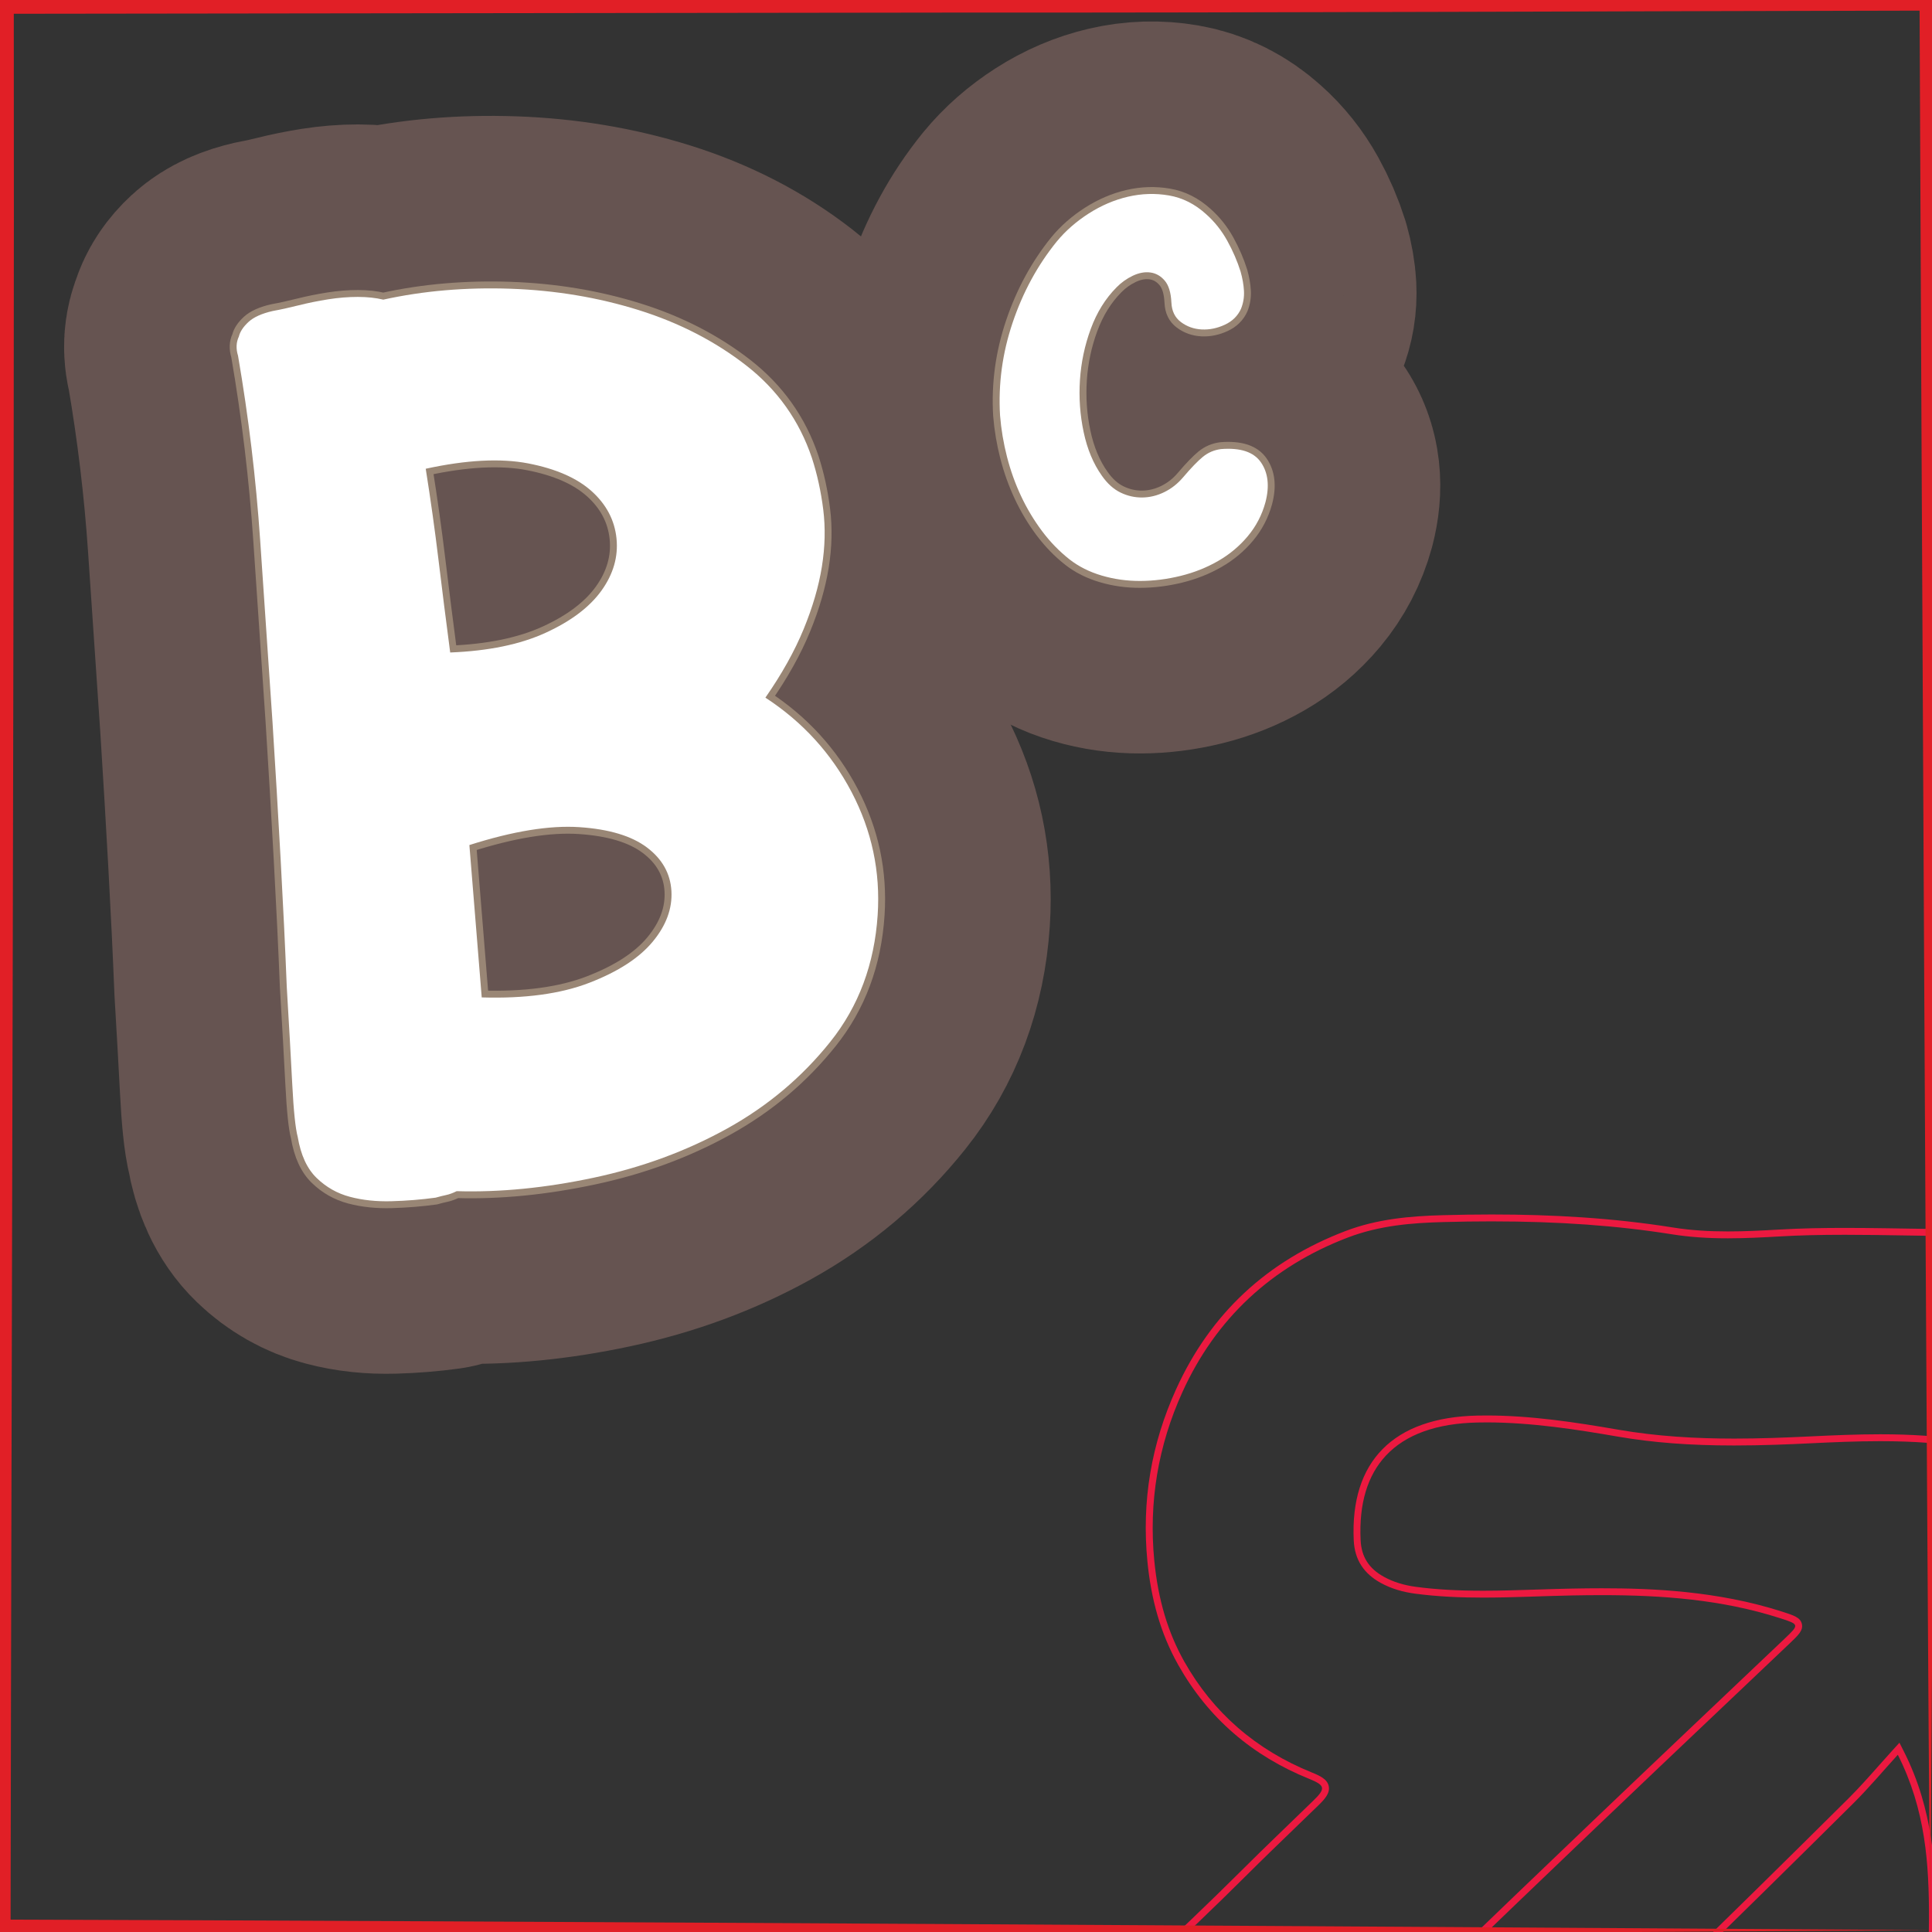 <?xml version="1.0" encoding="UTF-8"?>
<svg xmlns="http://www.w3.org/2000/svg" xmlns:xlink="http://www.w3.org/1999/xlink" viewBox="0 0 280 280">
  <rect x="0" y="0" width="280" height="280" fill="#333333" stroke="none"/>
  <defs>
    <style>
      .cls-1 {
        stroke: #665451;
        stroke-width: 50px;
      }

      .cls-1, .cls-2 {
        fill: none;
        stroke-linecap: round;
        stroke-linejoin: round;
      }

      .cls-3 {
        fill: #fff;
      }

      .cls-4 {
        fill: #e11f26;
      }

      .cls-5 {
        fill: #ec1940;
      }

      .cls-2 {
        stroke: #998675;
        stroke-width: 2px;
      }
    </style>
  </defs>
  <g id="Content">
    <a xlink:href="https://www.notion.so/congruence/B-Event-1f1a5b08a72c49f5ab60f2e0793fd0a8?pvs=4">
      <g>
        <path d="M110.927,101.108c5.377,3.502,9.536,8.058,12.481,13.663,2.942,5.609,4.206,11.555,3.79,17.84-.467,7.101-2.75,13.22-6.849,18.354-4.099,5.137-9.085,9.332-14.957,12.586-5.874,3.255-12.308,5.63-19.307,7.122s-13.632,2.146-19.898,1.959c-.559.276-1.064.461-1.518.558-.457.094-.966.222-1.531.383-2.061.282-4.191.455-6.383.518-2.196.062-4.21-.152-6.043-.639-1.836-.486-3.443-1.397-4.824-2.734-1.383-1.335-2.295-3.315-2.739-5.943-.334-1.246-.598-3.799-.794-7.664-.199-3.86-.462-8.558-.794-14.088-.227-5.652-.521-11.793-.885-18.422-.363-6.627-.758-13.281-1.183-19.962-.594-8.748-1.191-17.557-1.793-26.423-.604-8.866-1.671-17.752-3.202-26.659-.315-1.015-.274-1.944.122-2.787.173-.709.637-1.411,1.392-2.11.753-.696,1.925-1.225,3.519-1.588,1.139-.206,2.393-.48,3.753-.824,1.362-.342,2.785-.63,4.271-.867,1.484-.233,2.924-.351,4.313-.35,1.39.004,2.616.136,3.679.396,5.801-1.277,11.95-1.807,18.453-1.582,6.501.229,12.692,1.259,18.572,3.098,5.879,1.841,11.072,4.517,15.584,8.028,4.51,3.515,7.679,7.973,9.507,13.383.77,2.368,1.32,4.872,1.65,7.507.328,2.639.264,5.392-.198,8.265-.462,2.876-1.346,5.899-2.652,9.071-1.305,3.176-3.151,6.48-5.535,9.912ZM65.246,94.564c5.54-.216,10.151-1.17,13.834-2.858,3.684-1.688,6.383-3.729,8.1-6.125,1.716-2.397,2.438-4.914,2.167-7.557-.273-2.639-1.471-4.917-3.593-6.829-2.124-1.912-5.186-3.253-9.182-4.031-4-.774-8.958-.517-14.873.771.709,4.457,1.326,8.866,1.853,13.222.527,4.358,1.089,8.828,1.694,13.408ZM69.816,144.553c6.268.188,11.477-.521,15.63-2.134,4.151-1.608,7.204-3.593,9.156-5.951,1.95-2.355,2.851-4.804,2.705-7.34-.149-2.532-1.331-4.638-3.551-6.31-2.219-1.671-5.484-2.652-9.789-2.941-4.308-.286-9.621.579-15.94,2.594l1.789,22.082Z"/>
        <path class="cls-1" d="M110.927,101.108c5.377,3.502,9.536,8.058,12.481,13.663,2.942,5.609,4.206,11.555,3.79,17.84-.467,7.101-2.75,13.22-6.849,18.354-4.099,5.137-9.085,9.332-14.957,12.586-5.874,3.255-12.308,5.63-19.307,7.122s-13.632,2.146-19.898,1.959c-.559.276-1.064.461-1.518.558-.457.094-.966.222-1.531.383-2.061.282-4.191.455-6.383.518-2.196.062-4.21-.152-6.043-.639-1.836-.486-3.443-1.397-4.824-2.734-1.383-1.335-2.295-3.315-2.739-5.943-.334-1.246-.598-3.799-.794-7.664-.199-3.86-.462-8.558-.794-14.088-.227-5.652-.521-11.793-.885-18.422-.363-6.627-.758-13.281-1.183-19.962-.594-8.748-1.191-17.557-1.793-26.423-.604-8.866-1.671-17.752-3.202-26.659-.315-1.015-.274-1.944.122-2.787.173-.709.637-1.411,1.392-2.11.753-.696,1.925-1.225,3.519-1.588,1.139-.206,2.393-.48,3.753-.824,1.362-.342,2.785-.63,4.271-.867,1.484-.233,2.924-.351,4.313-.35,1.39.004,2.616.136,3.679.396,5.801-1.277,11.95-1.807,18.453-1.582,6.501.229,12.692,1.259,18.572,3.098,5.879,1.841,11.072,4.517,15.584,8.028,4.51,3.515,7.679,7.973,9.507,13.383.77,2.368,1.32,4.872,1.65,7.507.328,2.639.264,5.392-.198,8.265-.462,2.876-1.346,5.899-2.652,9.071-1.305,3.176-3.151,6.48-5.535,9.912ZM65.246,94.564c5.54-.216,10.151-1.17,13.834-2.858,3.684-1.688,6.383-3.729,8.1-6.125,1.716-2.397,2.438-4.914,2.167-7.557-.273-2.639-1.471-4.917-3.593-6.829-2.124-1.912-5.186-3.253-9.182-4.031-4-.774-8.958-.517-14.873.771.709,4.457,1.326,8.866,1.853,13.222.527,4.358,1.089,8.828,1.694,13.408ZM69.816,144.553c6.268.188,11.477-.521,15.63-2.134,4.151-1.608,7.204-3.593,9.156-5.951,1.95-2.355,2.851-4.804,2.705-7.34-.149-2.532-1.331-4.638-3.551-6.31-2.219-1.671-5.484-2.652-9.789-2.941-4.308-.286-9.621.579-15.94,2.594l1.789,22.082Z"/>
        <path class="cls-2" d="M110.927,101.108c5.377,3.502,9.536,8.058,12.481,13.663,2.942,5.609,4.206,11.555,3.79,17.84-.467,7.101-2.75,13.22-6.849,18.354-4.099,5.137-9.085,9.332-14.957,12.586-5.874,3.255-12.308,5.63-19.307,7.122s-13.632,2.146-19.898,1.959c-.559.276-1.064.461-1.518.558-.457.094-.966.222-1.531.383-2.061.282-4.191.455-6.383.518-2.196.062-4.21-.152-6.043-.639-1.836-.486-3.443-1.397-4.824-2.734-1.383-1.335-2.295-3.315-2.739-5.943-.334-1.246-.598-3.799-.794-7.664-.199-3.86-.462-8.558-.794-14.088-.227-5.652-.521-11.793-.885-18.422-.363-6.627-.758-13.281-1.183-19.962-.594-8.748-1.191-17.557-1.793-26.423-.604-8.866-1.671-17.752-3.202-26.659-.315-1.015-.274-1.944.122-2.787.173-.709.637-1.411,1.392-2.11.753-.696,1.925-1.225,3.519-1.588,1.139-.206,2.393-.48,3.753-.824,1.362-.342,2.785-.63,4.271-.867,1.484-.233,2.924-.351,4.313-.35,1.39.004,2.616.136,3.679.396,5.801-1.277,11.95-1.807,18.453-1.582,6.501.229,12.692,1.259,18.572,3.098,5.879,1.841,11.072,4.517,15.584,8.028,4.51,3.515,7.679,7.973,9.507,13.383.77,2.368,1.32,4.872,1.65,7.507.328,2.639.264,5.392-.198,8.265-.462,2.876-1.346,5.899-2.652,9.071-1.305,3.176-3.151,6.48-5.535,9.912ZM65.246,94.564c5.54-.216,10.151-1.17,13.834-2.858,3.684-1.688,6.383-3.729,8.1-6.125,1.716-2.397,2.438-4.914,2.167-7.557-.273-2.639-1.471-4.917-3.593-6.829-2.124-1.912-5.186-3.253-9.182-4.031-4-.774-8.958-.517-14.873.771.709,4.457,1.326,8.866,1.853,13.222.527,4.358,1.089,8.828,1.694,13.408ZM69.816,144.553c6.268.188,11.477-.521,15.63-2.134,4.151-1.608,7.204-3.593,9.156-5.951,1.95-2.355,2.851-4.804,2.705-7.34-.149-2.532-1.331-4.638-3.551-6.31-2.219-1.671-5.484-2.652-9.789-2.941-4.308-.286-9.621.579-15.94,2.594l1.789,22.082Z"/>
        <path class="cls-3" d="M110.927,101.108c5.377,3.502,9.536,8.058,12.481,13.663,2.942,5.609,4.206,11.555,3.79,17.84-.467,7.101-2.75,13.22-6.849,18.354-4.099,5.137-9.085,9.332-14.957,12.586-5.874,3.255-12.308,5.63-19.307,7.122s-13.632,2.146-19.898,1.959c-.559.276-1.064.461-1.518.558-.457.094-.966.222-1.531.383-2.061.282-4.191.455-6.383.518-2.196.062-4.21-.152-6.043-.639-1.836-.486-3.443-1.397-4.824-2.734-1.383-1.335-2.295-3.315-2.739-5.943-.334-1.246-.598-3.799-.794-7.664-.199-3.86-.462-8.558-.794-14.088-.227-5.652-.521-11.793-.885-18.422-.363-6.627-.758-13.281-1.183-19.962-.594-8.748-1.191-17.557-1.793-26.423-.604-8.866-1.671-17.752-3.202-26.659-.315-1.015-.274-1.944.122-2.787.173-.709.637-1.411,1.392-2.11.753-.696,1.925-1.225,3.519-1.588,1.139-.206,2.393-.48,3.753-.824,1.362-.342,2.785-.63,4.271-.867,1.484-.233,2.924-.351,4.313-.35,1.39.004,2.616.136,3.679.396,5.801-1.277,11.95-1.807,18.453-1.582,6.501.229,12.692,1.259,18.572,3.098,5.879,1.841,11.072,4.517,15.584,8.028,4.51,3.515,7.679,7.973,9.507,13.383.77,2.368,1.32,4.872,1.65,7.507.328,2.639.264,5.392-.198,8.265-.462,2.876-1.346,5.899-2.652,9.071-1.305,3.176-3.151,6.48-5.535,9.912ZM65.246,94.564c5.54-.216,10.151-1.17,13.834-2.858,3.684-1.688,6.383-3.729,8.1-6.125,1.716-2.397,2.438-4.914,2.167-7.557-.273-2.639-1.471-4.917-3.593-6.829-2.124-1.912-5.186-3.253-9.182-4.031-4-.774-8.958-.517-14.873.771.709,4.457,1.326,8.866,1.853,13.222.527,4.358,1.089,8.828,1.694,13.408ZM69.816,144.553c6.268.188,11.477-.521,15.63-2.134,4.151-1.608,7.204-3.593,9.156-5.951,1.95-2.355,2.851-4.804,2.705-7.34-.149-2.532-1.331-4.638-3.551-6.31-2.219-1.671-5.484-2.652-9.789-2.941-4.308-.286-9.621.579-15.94,2.594l1.789,22.082Z"/>
      </g>
    </a>
    <a xlink:href="https://www.notion.so/congruence/B-Event-1f1a5b08a72c49f5ab60f2e0793fd0a8?pvs=4">
      <g>
        <path d="M169.767,43.841c-.067-1.438-.389-2.497-.967-3.173-.578-.675-1.271-1.067-2.076-1.177-.807-.109-1.653.047-2.541.467-.889.421-1.677.984-2.367,1.688-1.613,1.625-2.858,3.631-3.735,6.02-.878,2.389-1.4,4.861-1.567,7.414-.167,2.556.011,5.07.537,7.544.523,2.474,1.405,4.583,2.643,6.326.789,1.131,1.69,1.944,2.701,2.435,1.012.49,2.064.729,3.16.716,1.095-.014,2.157-.275,3.188-.781,1.03-.507,1.932-1.215,2.706-2.126,1.182-1.392,2.148-2.391,2.896-3,.748-.608,1.614-.979,2.601-1.108,2.822-.229,4.754.413,5.799,1.922,1.044,1.512,1.262,3.438.655,5.778-.499,1.834-1.351,3.473-2.554,4.915-1.204,1.443-2.639,2.643-4.305,3.6-1.667.959-3.478,1.679-5.431,2.16-1.955.481-3.903.727-5.845.735-1.943.007-3.808-.252-5.594-.781-1.788-.527-3.346-1.311-4.675-2.349-1.491-1.175-2.822-2.549-3.996-4.123-1.174-1.575-2.183-3.263-3.026-5.062-.844-1.8-1.521-3.688-2.029-5.665-.509-1.977-.846-3.98-1.01-6.011-.27-4.562.338-9.045,1.826-13.451,1.486-4.405,3.611-8.314,6.375-11.729,1.269-1.547,2.816-2.905,4.641-4.076,1.823-1.168,3.726-1.982,5.707-2.442s3.957-.519,5.927-.181c1.971.339,3.763,1.24,5.376,2.703,1.235,1.095,2.26,2.385,3.078,3.861.817,1.479,1.461,2.971,1.933,4.478.277.975.44,1.908.489,2.801.046.894-.095,1.753-.427,2.575-.465,1.036-1.249,1.81-2.354,2.321-1.105.514-2.22.74-3.346.683-1.125-.059-2.126-.412-3.001-1.065-.875-.65-1.338-1.598-1.389-2.84Z"/>
        <path class="cls-1" d="M169.767,43.841c-.067-1.438-.389-2.497-.967-3.173-.578-.675-1.271-1.067-2.076-1.177-.807-.109-1.653.047-2.541.467-.889.421-1.677.984-2.367,1.688-1.613,1.625-2.858,3.631-3.735,6.02-.878,2.389-1.4,4.861-1.567,7.414-.167,2.556.011,5.07.537,7.544.523,2.474,1.405,4.583,2.643,6.326.789,1.131,1.69,1.944,2.701,2.435,1.012.49,2.064.729,3.16.716,1.095-.014,2.157-.275,3.188-.781,1.03-.507,1.932-1.215,2.706-2.126,1.182-1.392,2.148-2.391,2.896-3,.748-.608,1.614-.979,2.601-1.108,2.822-.229,4.754.413,5.799,1.922,1.044,1.512,1.262,3.438.655,5.778-.499,1.834-1.351,3.473-2.554,4.915-1.204,1.443-2.639,2.643-4.305,3.6-1.667.959-3.478,1.679-5.431,2.16-1.955.481-3.903.727-5.845.735-1.943.007-3.808-.252-5.594-.781-1.788-.527-3.346-1.311-4.675-2.349-1.491-1.175-2.822-2.549-3.996-4.123-1.174-1.575-2.183-3.263-3.026-5.062-.844-1.8-1.521-3.688-2.029-5.665-.509-1.977-.846-3.98-1.01-6.011-.27-4.562.338-9.045,1.826-13.451,1.486-4.405,3.611-8.314,6.375-11.729,1.269-1.547,2.816-2.905,4.641-4.076,1.823-1.168,3.726-1.982,5.707-2.442s3.957-.519,5.927-.181c1.971.339,3.763,1.24,5.376,2.703,1.235,1.095,2.26,2.385,3.078,3.861.817,1.479,1.461,2.971,1.933,4.478.277.975.44,1.908.489,2.801.046.894-.095,1.753-.427,2.575-.465,1.036-1.249,1.81-2.354,2.321-1.105.514-2.22.74-3.346.683-1.125-.059-2.126-.412-3.001-1.065-.875-.65-1.338-1.598-1.389-2.84Z"/>
        <path class="cls-2" d="M169.767,43.841c-.067-1.438-.389-2.497-.967-3.173-.578-.675-1.271-1.067-2.076-1.177-.807-.109-1.653.047-2.541.467-.889.421-1.677.984-2.367,1.688-1.613,1.625-2.858,3.631-3.735,6.02-.878,2.389-1.4,4.861-1.567,7.414-.167,2.556.011,5.07.537,7.544.523,2.474,1.405,4.583,2.643,6.326.789,1.131,1.69,1.944,2.701,2.435,1.012.49,2.064.729,3.16.716,1.095-.014,2.157-.275,3.188-.781,1.03-.507,1.932-1.215,2.706-2.126,1.182-1.392,2.148-2.391,2.896-3,.748-.608,1.614-.979,2.601-1.108,2.822-.229,4.754.413,5.799,1.922,1.044,1.512,1.262,3.438.655,5.778-.499,1.834-1.351,3.473-2.554,4.915-1.204,1.443-2.639,2.643-4.305,3.6-1.667.959-3.478,1.679-5.431,2.16-1.955.481-3.903.727-5.845.735-1.943.007-3.808-.252-5.594-.781-1.788-.527-3.346-1.311-4.675-2.349-1.491-1.175-2.822-2.549-3.996-4.123-1.174-1.575-2.183-3.263-3.026-5.062-.844-1.8-1.521-3.688-2.029-5.665-.509-1.977-.846-3.98-1.01-6.011-.27-4.562.338-9.045,1.826-13.451,1.486-4.405,3.611-8.314,6.375-11.729,1.269-1.547,2.816-2.905,4.641-4.076,1.823-1.168,3.726-1.982,5.707-2.442s3.957-.519,5.927-.181c1.971.339,3.763,1.24,5.376,2.703,1.235,1.095,2.26,2.385,3.078,3.861.817,1.479,1.461,2.971,1.933,4.478.277.975.44,1.908.489,2.801.046.894-.095,1.753-.427,2.575-.465,1.036-1.249,1.81-2.354,2.321-1.105.514-2.22.74-3.346.683-1.125-.059-2.126-.412-3.001-1.065-.875-.65-1.338-1.598-1.389-2.84Z"/>
        <path class="cls-3" d="M169.767,43.841c-.067-1.438-.389-2.497-.967-3.173-.578-.675-1.271-1.067-2.076-1.177-.807-.109-1.653.047-2.541.467-.889.421-1.677.984-2.367,1.688-1.613,1.625-2.858,3.631-3.735,6.02-.878,2.389-1.4,4.861-1.567,7.414-.167,2.556.011,5.07.537,7.544.523,2.474,1.405,4.583,2.643,6.326.789,1.131,1.69,1.944,2.701,2.435,1.012.49,2.064.729,3.16.716,1.095-.014,2.157-.275,3.188-.781,1.03-.507,1.932-1.215,2.706-2.126,1.182-1.392,2.148-2.391,2.896-3,.748-.608,1.614-.979,2.601-1.108,2.822-.229,4.754.413,5.799,1.922,1.044,1.512,1.262,3.438.655,5.778-.499,1.834-1.351,3.473-2.554,4.915-1.204,1.443-2.639,2.643-4.305,3.6-1.667.959-3.478,1.679-5.431,2.16-1.955.481-3.903.727-5.845.735-1.943.007-3.808-.252-5.594-.781-1.788-.527-3.346-1.311-4.675-2.349-1.491-1.175-2.822-2.549-3.996-4.123-1.174-1.575-2.183-3.263-3.026-5.062-.844-1.8-1.521-3.688-2.029-5.665-.509-1.977-.846-3.98-1.01-6.011-.27-4.562.338-9.045,1.826-13.451,1.486-4.405,3.611-8.314,6.375-11.729,1.269-1.547,2.816-2.905,4.641-4.076,1.823-1.168,3.726-1.982,5.707-2.442s3.957-.519,5.927-.181c1.971.339,3.763,1.24,5.376,2.703,1.235,1.095,2.26,2.385,3.078,3.861.817,1.479,1.461,2.971,1.933,4.478.277.975.44,1.908.489,2.801.046.894-.095,1.753-.427,2.575-.465,1.036-1.249,1.81-2.354,2.321-1.105.514-2.22.74-3.346.683-1.125-.059-2.126-.412-3.001-1.065-.875-.65-1.338-1.598-1.389-2.84Z"/>
      </g>
    </a>
  </g>
  <g id="Arrows">
    <g>
      <g>
        <path class="cls-5" d="M216.239,177.011c9.647,0,18.183.614,26.094,1.877,2.438.389,5.081.578,8.081.578,2.585,0,5.179-.138,7.408-.268,2.849-.166,5.877-.243,9.53-.243,2.791,0,5.633.046,8.383.09,1.278.021,2.556.041,3.833.058,8.608.11,16.209,1.579,23.239,4.49,13.068,5.412,21.742,15.215,25.778,29.136,2.879,9.929,3.71,20.678,2.614,33.83-.038.455-.04.899-.042,1.328-.002.451-.004.878-.046,1.287-.898,8.716.102,17.42,1.069,25.837.195,1.702.391,3.404.572,5.106.128,1.206.169,2.456.209,3.666.057,1.741.116,3.541.429,5.329v13.23c-.348,1.521-.423,3.053-.496,4.535-.027.548-.053,1.095-.094,1.638-.482,6.445-3.045,12.4-8.064,18.74-8.245,10.415-19.431,15.664-34.197,16.048-.44.011-.879.017-1.316.017-7.625,0-14.221-1.726-20.163-5.278-6.482-3.874-11.447-9.3-14.761-16.133-.796-1.642-1.235-2.546-2.297-2.546-.769-0-1.34.545-2.376,1.535l-.076.072c-1.822,1.738-3.647,3.473-5.473,5.208-7.719,7.336-15.7,14.923-23.293,22.66-1.187,1.209-2.346,2.473-3.468,3.696-1.528,1.665-3.108,3.387-4.756,4.969-4.76,4.567-9.583,7.764-14.745,9.774-3.338,1.3-6.82,1.434-10.506,1.576l-.186.008-3.378-0-3.421.001c-.441.02-.879.03-1.312.03-7.576,0-14.702-3.022-21.785-9.239-4.393-3.856-7.837-7.763-10.529-11.945-3.432-5.331-5.025-11.151-4.871-17.817l-.001-6.085c-.433-8.913,2.935-17.052,10.011-24.192,4.933-4.978,10.114-9.887,15.124-14.634,4.51-4.273,9.173-8.692,13.654-13.159,2.378-2.37,4.843-4.751,7.228-7.053,1.079-1.042,2.158-2.084,3.233-3.129.902-.877,1.696-1.747,1.498-2.757-.199-1.014-1.236-1.509-2.469-2.008-8.083-3.269-14.295-8.671-18.463-16.057-2.381-4.218-3.805-9.003-4.353-14.629-.824-8.454.548-16.68,4.08-24.449,4.828-10.621,12.893-18.154,23.972-22.388,4.608-1.761,9.335-2.117,13.758-2.239,2.466-.068,4.869-.103,7.143-.103M216.239,176.011c-2.389,0-4.78.037-7.171.103-4.748.131-9.499.551-14.088,2.304-11.328,4.329-19.531,11.921-24.525,22.909-3.598,7.917-5.016,16.224-4.165,24.96.521,5.346,1.851,10.369,4.478,15.023,4.361,7.727,10.741,13.168,18.959,16.492,2.319.938,2.427,1.393.649,3.121-3.493,3.394-7.028,6.76-10.47,10.191-9.45,9.421-19.397,18.326-28.782,27.797-6.724,6.785-10.781,15.015-10.299,24.945v6.036c-.154,6.622,1.398,12.716,5.03,18.358,2.974,4.62,6.646,8.588,10.71,12.155,6.436,5.648,13.703,9.487,22.444,9.487.448,0,.901-.01,1.357-.031,1.125,0,2.251-0,3.377-0s2.252 0,3.38 0c3.746-.145,7.488-.264,11.053-1.652,5.751-2.239,10.653-5.742,15.075-9.984,2.885-2.768,5.452-5.838,8.246-8.686,9.345-9.523,19.09-18.636,28.742-27.845.903-.862,1.383-1.33,1.762-1.33.437 0.0.739.624,1.4,1.988,3.405,7.022,8.453,12.55,15.145,16.55,6.39,3.819,13.334,5.42,20.676,5.42.445,0,.893-.006,1.342-.018,14.06-.365,26.059-5.188,34.956-16.427,4.467-5.642,7.723-11.876,8.278-19.286.152-2.038.113-4.118.592-6.133v-13.433c-.536-2.981-.326-6.015-.643-9.012-1.083-10.216-2.705-20.403-1.64-30.735.09-.871.016-1.757.089-2.635.962-11.541.586-23.032-2.65-34.191-4.056-13.987-12.747-24.145-26.356-29.781-7.547-3.125-15.481-4.462-23.609-4.566-4.074-.052-8.153-.148-12.228-.148-3.2,0-6.398.059-9.588.245-2.46.143-4.908.266-7.35.266-2.647,0-5.286-.145-7.923-.566-8.71-1.391-17.473-1.89-26.251-1.89h0Z"/>
        <path class="cls-5" d="M215.419,206.144c6.576,0,13.256,1.059,19.001,2.052,5.114.884,10.49,1.295,16.917,1.295,4.036,0,8.004-.168,11.01-.314,3.234-.157,6.681-.311,10.153-.311,4.914,0,8.987.308,12.818.97,10.221,1.765,14.564,6.505,15.491,16.903.748,8.391.77,17.276.067,26.41-.737,9.569.677,19.036,2.045,28.191.161,1.079.322,2.157.48,3.237.87,5.945,1.502,12.299.252,18.489-1.189,5.888-7.102,10.501-13.462,10.501-1.778,0-3.472-.36-5.034-1.071-3.462-1.576-4.482-4.691-4.95-8.884-.6-5.382-.294-10.883.002-16.203.169-3.042.344-6.187.351-9.296.016-7.272-.327-15.742-4.623-24.252l-.654-1.296-.978,1.073c-.678.745-1.347,1.499-2.016,2.253-1.415,1.596-2.879,3.246-4.404,4.76-9.106,9.042-17.379,17.179-25.292,24.877-8.338,8.111-16.837,16.338-25.056,24.294-5.709,5.526-11.418,11.053-17.12,16.586-1.47,1.426-2.818,2.985-4.122,4.492-1.765,2.041-3.591,4.151-5.693,5.886-2.562,2.114-4.752,3.099-6.89,3.099-2.087,0-4.21-.934-6.68-2.938-.696-.565-1.429-1.177-2.071-1.829-5.559-5.64-5.598-10.61-.125-16.112,1.768-1.778,3.729-3.452,5.626-5.07,1.931-1.648,3.928-3.352,5.756-5.192,14.892-14.983,29.862-29.349,45.166-43.972,6.083-5.812,12.291-11.7,18.294-17.395,3.229-3.063,6.458-6.126,9.684-9.192,1.284-1.22,1.991-1.893,1.778-2.828-.215-.941-1.166-1.246-2.892-1.799-9.334-2.992-18.853-3.375-26.103-3.375-1.34,0-2.754.015-4.322.045-1.685.032-3.395.088-5.049.141-2.569.083-5.225.17-7.828.17-3.746,0-6.832-.178-9.711-.56-1.794-.238-3.316-.712-4.652-1.448-2.2-1.212-3.277-2.904-3.392-5.324-.249-5.26.984-9.381,3.664-12.251,2.857-3.059,7.324-4.673,13.277-4.797.428-.009.856-.013,1.283-.013M215.419,205.144c-.434,0-.869.004-1.304.013-12.202.255-18.46,6.661-17.919,18.095.134,2.833,1.488,4.819,3.908,6.152,1.558.859,3.253,1.331,5.003,1.563,3.278.435,6.559.568,9.843.568,4.297,0,8.598-.229,12.896-.311,1.435-.027,2.87-.044,4.302-.044,8.72,0,17.374.628,25.798,3.328,2.84.91,2.839.946.73,2.95-9.326,8.864-18.677,17.701-27.979,26.589-15.199,14.522-30.364,29.078-45.185,43.99-3.596,3.618-7.785,6.645-11.382,10.262-5.928,5.961-5.775,11.537.122,17.52.671.681,1.41,1.3,2.153,1.903,2.601,2.111,4.957,3.162,7.31,3.162,2.422,0,4.842-1.113,7.526-3.328,3.726-3.075,6.437-7.096,9.875-10.431,14.052-13.634,28.143-27.228,42.177-40.881,8.479-8.248,16.906-16.549,25.299-24.884,2.258-2.242,4.309-4.694,6.455-7.049,4.04,8,4.534,15.878,4.516,23.799-.019,8.537-1.301,17.06-.348,25.612.448,4.02,1.432,7.818,5.529,9.683,1.743.794,3.597,1.161,5.448,1.161,6.572,0,13.096-4.637,14.442-11.303,1.267-6.275.673-12.569-.243-18.832-1.514-10.348-3.332-20.648-2.518-31.206.682-8.846.722-17.713-.068-26.576-.966-10.836-5.556-15.941-16.317-17.8-4.314-.745-8.648-.984-12.988-.984-3.399,0-6.803.147-10.202.312-3.661.178-7.313.313-10.961.313-5.59,0-11.17-.317-16.747-1.281-6.333-1.094-12.72-2.067-19.171-2.067h0Z"/>
      </g>
      <path class="cls-4" d="M279.731,279.731c-69.716.441-210.016,1.331-279.731,1.531 0.0 0-1.527.007-1.527.007l-.004-1.538c-.064-34.905-.304-104.981-.285-139.866C-1.817,139.866-1.998 0-1.998 0l-.003-2c47.593.062,165.706.209,211.798.271,17.378.057,52.545.067,69.933.191 0-0,1.545.006,1.545.006l-.007,1.532c-.325,69.719-.971,210.043-1.538,279.731h0ZM279.731,279.731c-.579-69.743-1.234-210.023-1.538-279.731 0.0 0,1.538,1.539,1.538,1.539-38.949.065-100.446.317-139.865.282C139.866,1.82 0,1.998 0,1.998L1.998 0c.1,79.281-.355,201.348-.466,279.731-0.0 0-1.532-1.531-1.532-1.531,69.708.186,210.024,1.074,279.731,1.531h0Z"/>
    </g>
  </g>
</svg>